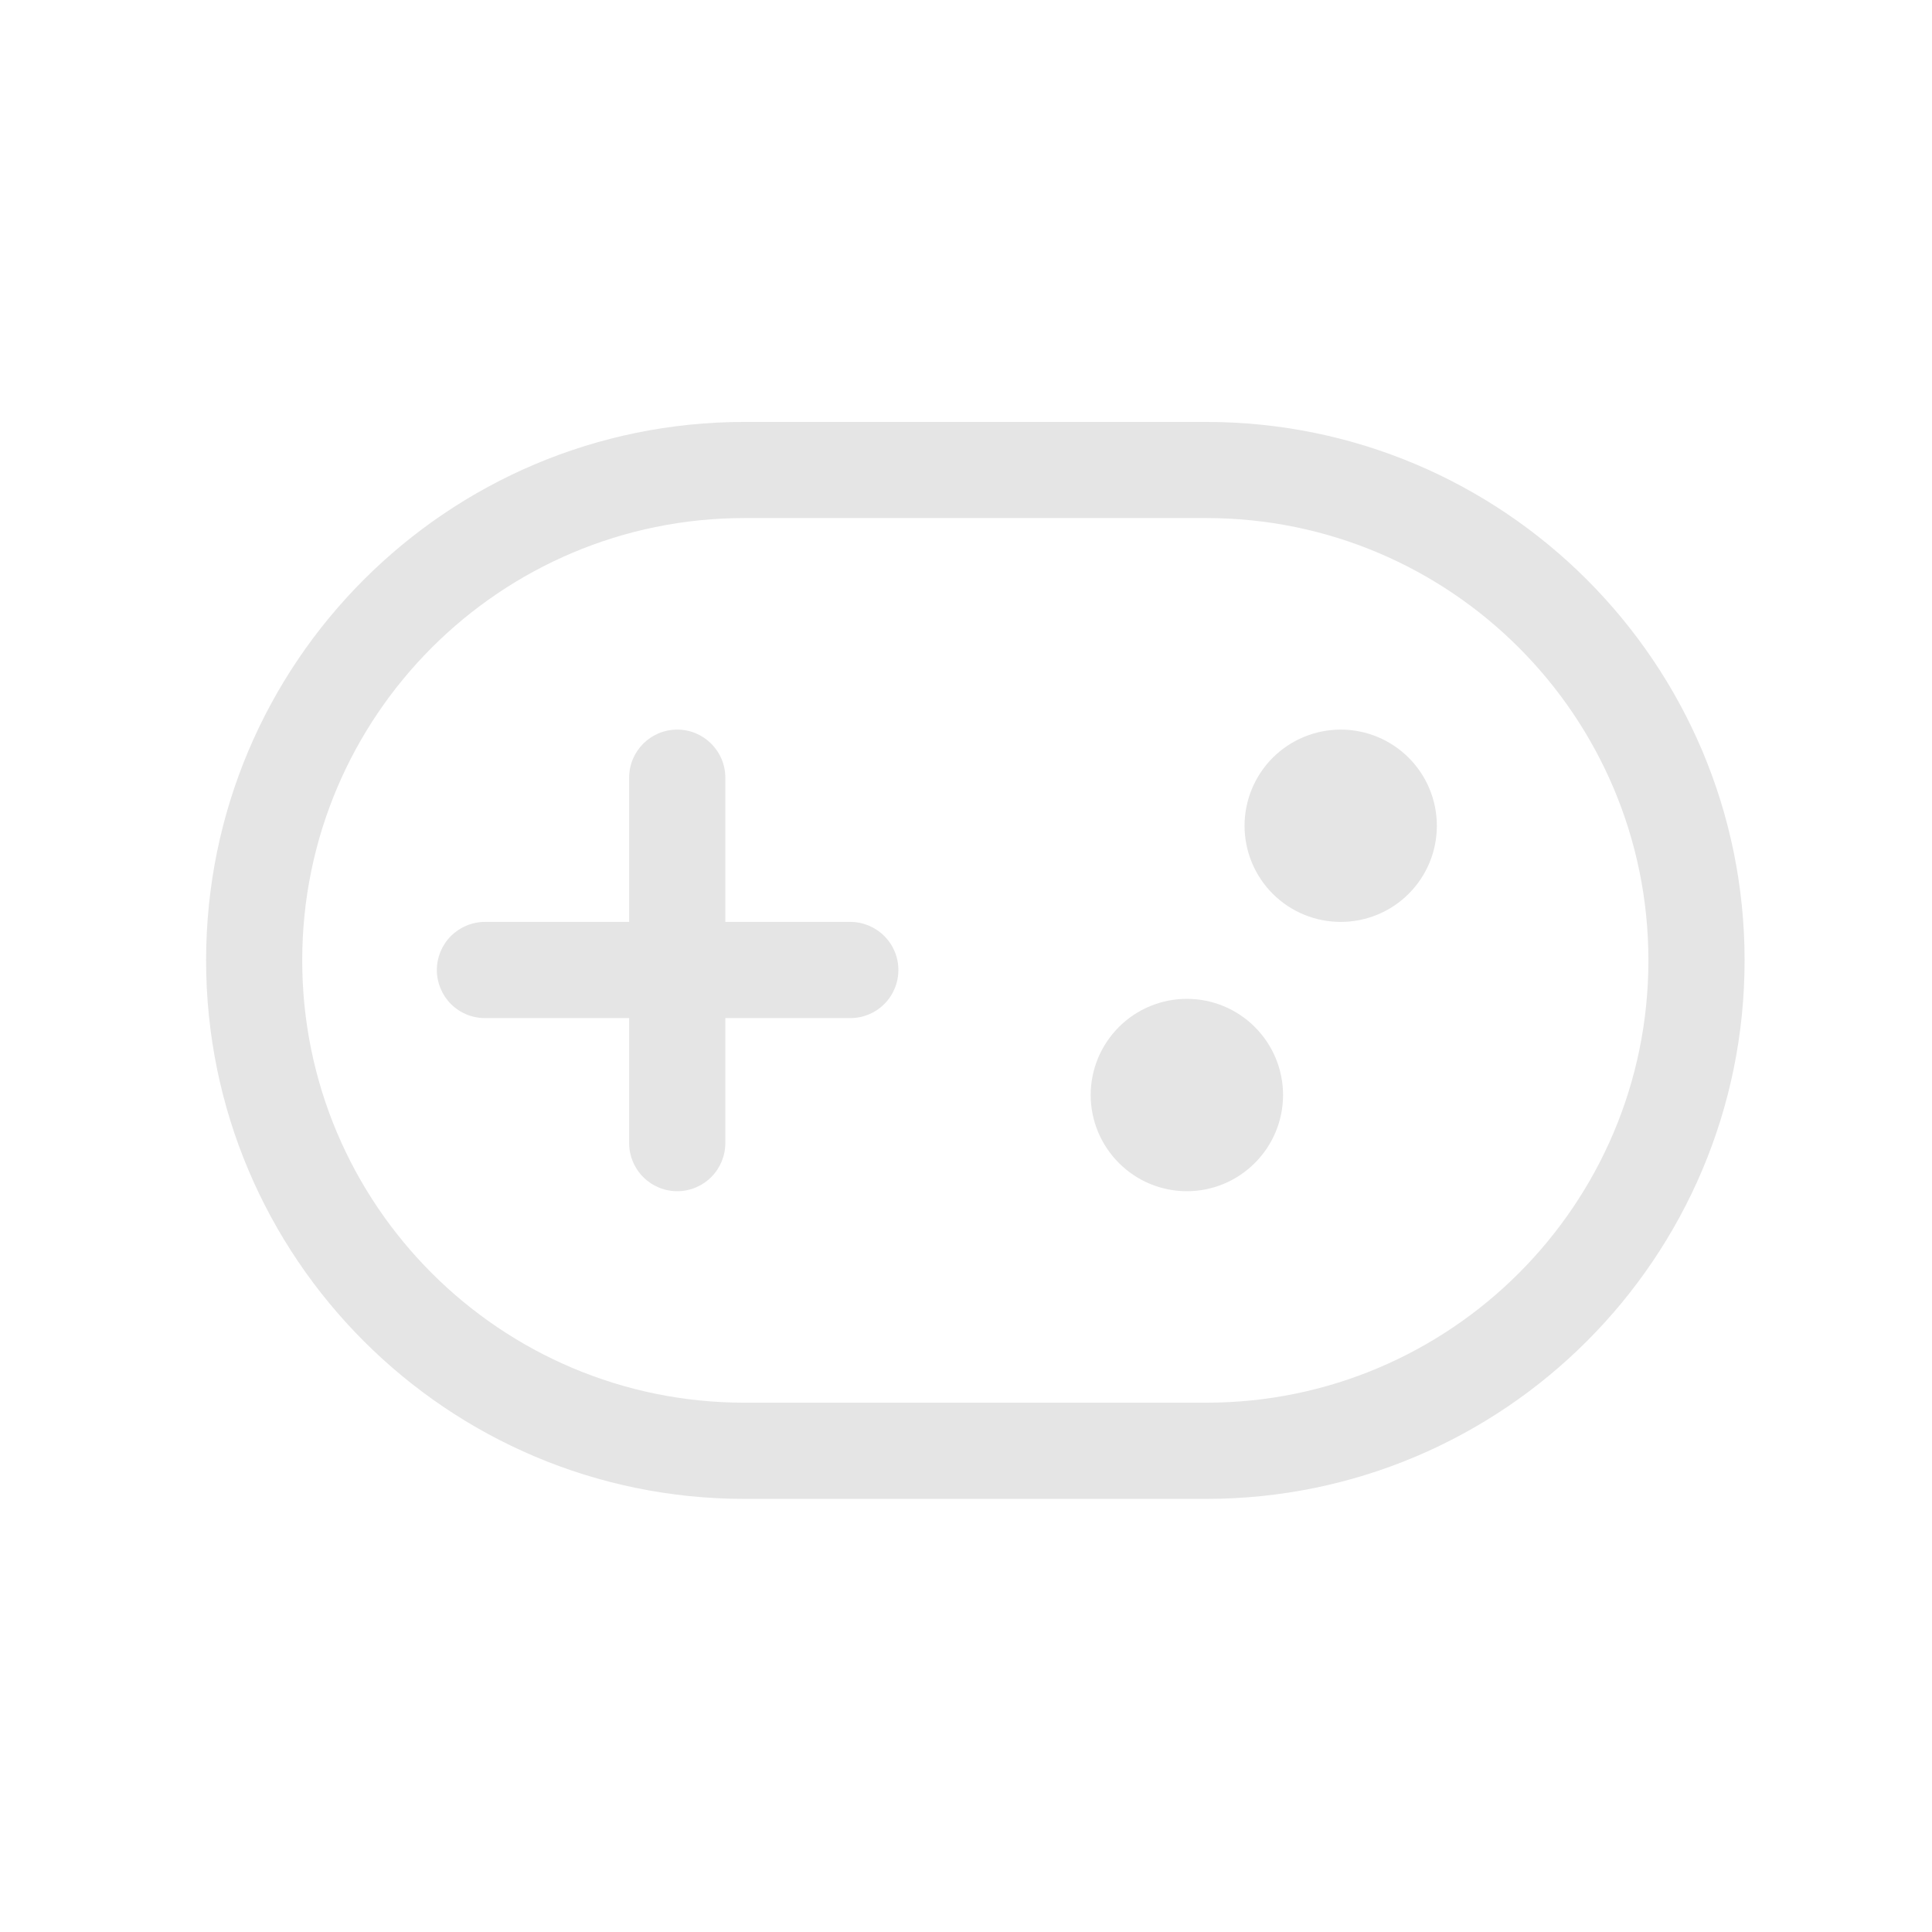 <svg width="28" height="28" viewBox="0 0 28 28" fill="none" xmlns="http://www.w3.org/2000/svg">
<path d="M9.815 10.574C10.2 10.574 10.512 10.886 10.512 11.271V13.361H12.324C12.508 13.361 12.686 13.435 12.816 13.566C12.947 13.696 13.02 13.873 13.02 14.058C13.02 14.243 12.947 14.42 12.816 14.551C12.686 14.682 12.508 14.755 12.324 14.755H10.512V16.567C10.512 16.752 10.438 16.929 10.308 17.059C10.177 17.19 10 17.264 9.815 17.264C9.63 17.264 9.453 17.19 9.322 17.059C9.192 16.929 9.118 16.752 9.118 16.567V14.755H7.028C6.843 14.755 6.666 14.682 6.535 14.551C6.405 14.42 6.331 14.243 6.331 14.058C6.331 13.873 6.405 13.696 6.535 13.566C6.666 13.435 6.843 13.361 7.028 13.361H9.118V11.271C9.118 10.886 9.43 10.574 9.815 10.574ZM18.595 15.87C18.595 16.239 18.448 16.594 18.186 16.855C17.925 17.117 17.571 17.264 17.201 17.264C16.831 17.264 16.477 17.117 16.216 16.855C15.954 16.594 15.807 16.239 15.807 15.87C15.807 15.5 15.954 15.146 16.216 14.884C16.477 14.623 16.831 14.476 17.201 14.476C17.571 14.476 17.925 14.623 18.186 14.884C18.448 15.146 18.595 15.5 18.595 15.87ZM19.431 13.361C19.8 13.361 20.155 13.215 20.416 12.953C20.678 12.692 20.824 12.337 20.824 11.968C20.824 11.598 20.678 11.244 20.416 10.982C20.155 10.721 19.8 10.574 19.431 10.574C19.061 10.574 18.707 10.721 18.445 10.982C18.184 11.244 18.037 11.598 18.037 11.968C18.037 12.337 18.184 12.692 18.445 12.953C18.707 13.215 19.061 13.361 19.431 13.361ZM2.987 13.919C2.987 9.609 6.481 6.115 10.791 6.115H17.48C21.79 6.115 25.284 9.609 25.284 13.919C25.284 18.229 21.79 21.723 17.48 21.723H10.791C6.481 21.723 2.987 18.229 2.987 13.919ZM10.791 7.508C7.25 7.508 4.38 10.379 4.38 13.919C4.38 17.459 7.25 20.329 10.791 20.329H17.48C21.02 20.329 23.89 17.459 23.89 13.919C23.89 10.379 21.02 7.508 17.48 7.508H10.791Z" fill="#E5E5E5"/>
</svg>
